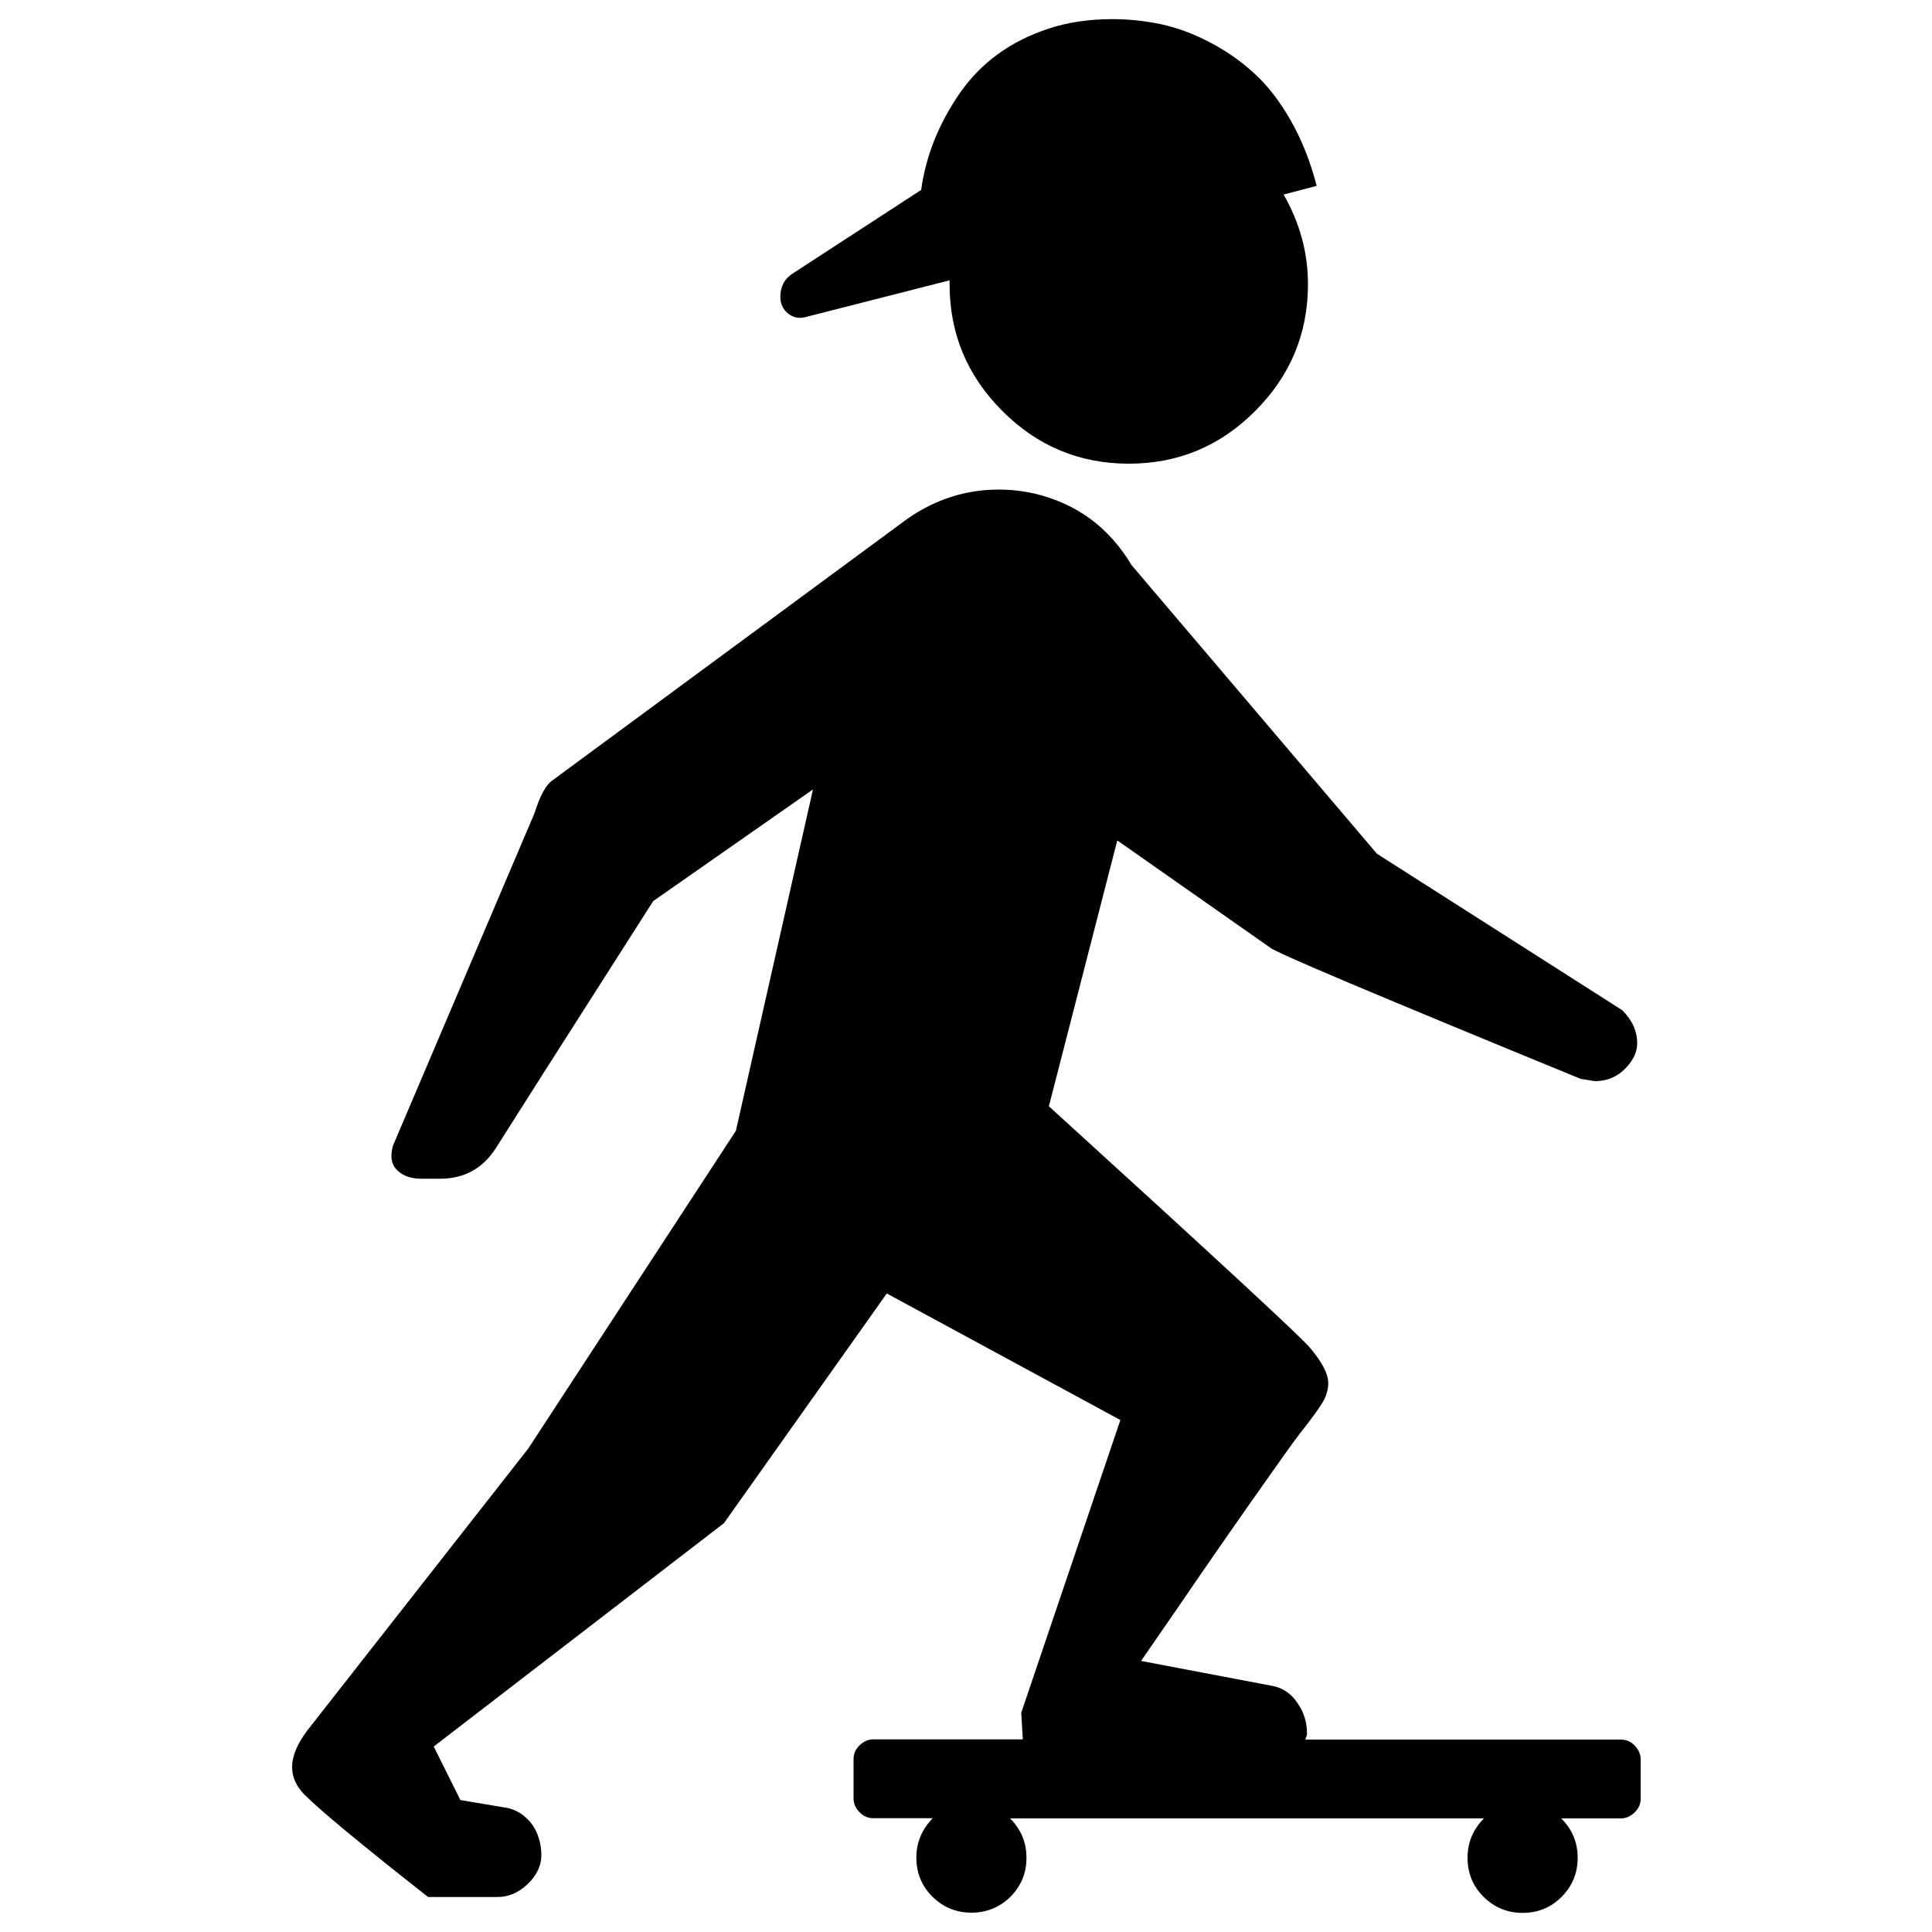 <?xml version="1.0" encoding="utf-8"?>
<!-- Svg Vector Icons : http://www.onlinewebfonts.com/icon -->
<!DOCTYPE svg PUBLIC "-//W3C//DTD SVG 1.1//EN" "http://www.w3.org/Graphics/SVG/1.1/DTD/svg11.dtd">
<svg version="1.1" xmlns="http://www.w3.org/2000/svg" xmlns:xlink="http://www.w3.org/1999/xlink" x="0px" y="0px" viewBox="0 0 1000 1000" enable-background="new 0 0 1000 1000" xml:space="preserve">
<g><g transform="matrix(1 0 0 -1 0 1920)"><path d="M584.3,1680c-25.5,0-47.4,9.1-65.5,27.3c-18.2,18.2-27.3,40-27.3,65.6v1.2v0.8l-74.9-19.1c-3.3-0.8-6.2-0.1-8.8,2c-2.6,2.2-3.9,5-3.9,8.5c0,5.4,2.2,9.5,6.5,12.2l66.4,43.2c2.4,17.6,9.1,34.3,20,50.1c10.9,15.7,26.2,26.9,46,33.4c10,3.3,21,4.9,33,4.9c8.4,0,16.8-0.9,25-2.6c8.3-1.8,16.6-4.8,25-9.2c8.4-4.3,16.2-9.7,23.2-16.1c7.1-6.4,13.4-14.6,19.1-24.6c5.7-10,10.2-21.3,13.4-33.8l-17.1-4.5c8.4-14.7,12.6-30.1,12.6-46.4c0-25.5-9.1-47.4-27.3-65.6C631.6,1689.1,609.8,1680,584.3,1680z M502.8,930c-7.9,0-14.6,2.8-20.2,8.3c-5.6,5.6-8.3,12.3-8.3,20.2s2.9,14.7,8.5,20.4H452c-2.7,0-5.1,1-7.1,3.1c-2,2-3.1,4.4-3.1,7.1v20.4c0,2.7,1,5.1,3.1,7.1c2,2,4.4,3.1,7.1,3.1h77.4l-0.8,13.8l51.3,151.5l-120.9,65.5l-84.3-118.9l-150.2-115.6l13.8-27.7l24.4-4.1c3.5-0.8,6.7-2.4,9.4-4.9c2.7-2.4,4.8-5.4,6.1-8.8s2-7,2-10.8c0-5.4-2.4-10.4-7.1-14.9s-10-6.7-15.7-6.7h-35.8c-34.5,27.1-55.8,44.8-63.9,52.9c-4.3,4.3-6.5,9.1-6.5,14.3c0,6.5,3.4,13.8,10.2,22l112,142.9l107.5,164.5l39.9,176.7l-82.7-57.8c-48.9-76.5-76-119.2-81.4-127.8c-6.8-10.6-16.4-15.9-28.9-15.9h-9.8c-3,0-5.6,0.5-7.9,1.4c-2.3,1-4.1,2.3-5.5,4.1c-1.4,1.8-2,3.9-2,6.3c0,1.6,0.3,3.4,0.8,5.3l73.3,172.2c2.7,8.7,5.7,14.3,9,16.7l184,135.6c14.4,10,30.1,15.1,47.2,15.1c6.2,0,12.3-0.7,18.3-2c22-5.2,38.8-17.5,50.5-37.1l127-149.4l127-81c5.2-5.2,7.7-10.9,7.7-17.1c0-3.5-1.2-6.9-3.7-10.2c-4.6-6.2-10.7-9.4-18.3-9.4l-7.3,1.2c-105.3,43.2-158.9,65.8-160.8,68l-79,55.4l-35.4-137.6c84.4-76.8,129.3-118.3,134.8-124.6c6.5-7.6,9.8-13.8,9.8-18.7c0-3.5-1.1-7.1-3.3-10.6c-2.2-3.5-6-8.7-11.4-15.5c-3-3.8-11.3-15.5-25-35c-13.7-19.5-26.7-38.3-38.9-56.2l-18.3-26.5l68.4-13c5.2-1.1,9.4-4,12.6-8.8c3.3-4.8,4.9-10,4.9-15.7c0-0.5-0.1-1.2-0.4-1.8c-0.3-0.7-0.4-1.2-0.4-1.4h163.3c2.7,0,5.1-1,7.1-3.1s3.1-4.4,3.1-7.1V989c0-2.7-1-5.1-3.1-7.1s-4.4-3.1-7.1-3.1h-30.9c5.7-5.7,8.5-12.5,8.5-20.4s-2.8-14.6-8.3-20.2c-5.6-5.6-12.3-8.3-20.2-8.3c-7.9,0-14.6,2.8-20.2,8.3c-5.6,5.6-8.3,12.3-8.3,20.2s2.8,14.7,8.5,20.4H522.8c5.7-5.7,8.5-12.5,8.5-20.4s-2.8-14.6-8.3-20.2C517.4,932.8,510.7,930,502.8,930z"/></g></g>
</svg>